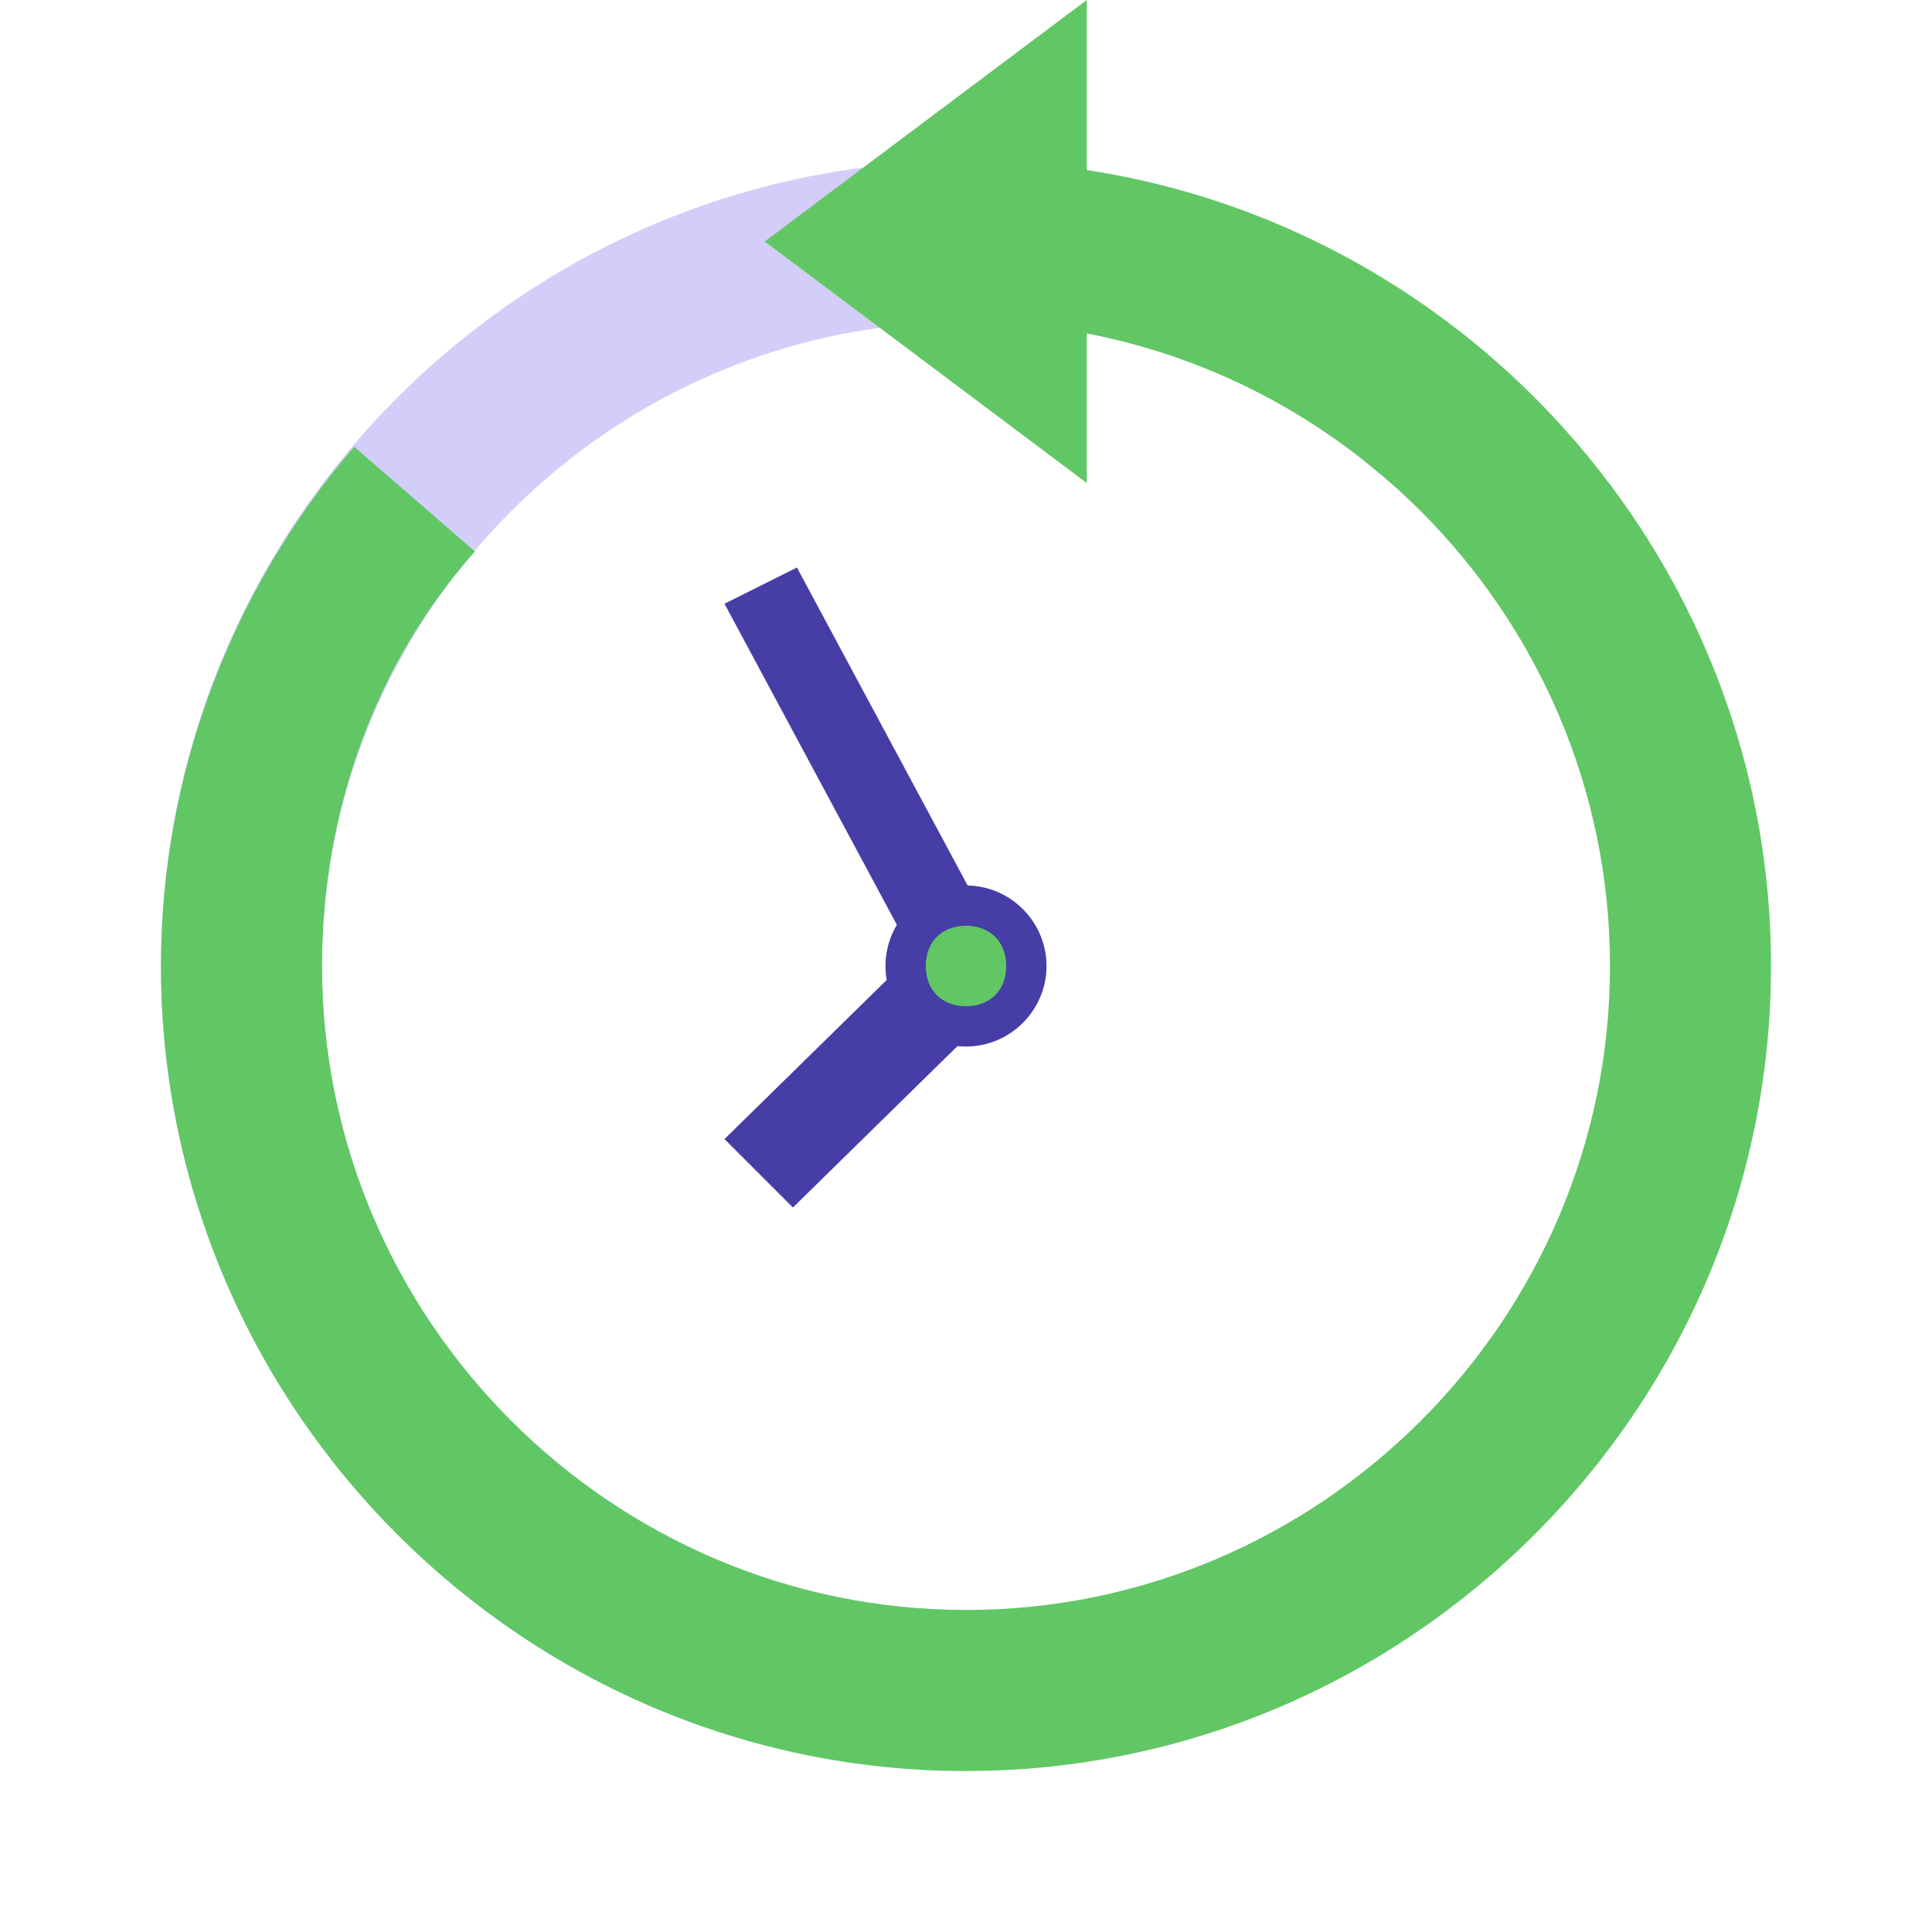 <svg viewBox="0 0 40 40" fill="none" xmlns="http://www.w3.org/2000/svg">
<g clip-path="url(#clip0_1127_56847)">
<path d="M20 36.667C10.833 36.667 3.333 29.167 3.333 20C3.333 10.833 10.833 3.333 20 3.333C23.917 3.333 27.75 4.75 30.75 7.333L28.583 9.833C26.25 7.75 23.167 6.667 20 6.667C12.667 6.667 6.667 12.667 6.667 20C6.667 27.333 12.667 33.333 20 33.333V36.667Z" fill="#D2CEF9"/>
<path d="M20 36.667C10.833 36.667 3.333 29.167 3.333 20C3.333 16.083 4.75 12.25 7.333 9.25L9.833 11.417C7.75 13.75 6.667 16.833 6.667 20C6.667 27.333 12.667 33.333 20 33.333C27.333 33.333 33.333 27.333 33.333 20C33.333 12.667 27.333 6.667 20 6.667V3.333C29.167 3.333 36.667 10.833 36.667 20C36.667 29.167 29.167 36.667 20 36.667Z" fill="#60C764"/>
<path d="M22.5 10L15.833 5L22.5 0V10Z" fill="#60C764"/>
<path d="M15 12.5L16.5 11.75L20.75 19.667L19.25 20.417L15 12.5Z" fill="#463DA6"/>
<path d="M19.333 19.333L20.75 20.75L16.417 25L15 23.583L19.333 19.333Z" fill="#463DA6"/>
<path d="M18.333 20C18.333 20.917 19.083 21.667 20 21.667C20.917 21.667 21.667 20.917 21.667 20C21.667 19.083 20.917 18.333 20 18.333C19.083 18.333 18.333 19.083 18.333 20Z" fill="#463DA6"/>
<path d="M19.167 20C19.167 20.5 19.5 20.833 20 20.833C20.5 20.833 20.833 20.5 20.833 20C20.833 19.5 20.5 19.167 20 19.167C19.5 19.167 19.167 19.5 19.167 20Z" fill="#60C764"/>
</g>
<defs>
<clipPath id="clip0_1127_56847">
<rect width="40" height="40" fill="white"/>
</clipPath>
</defs>
</svg>
